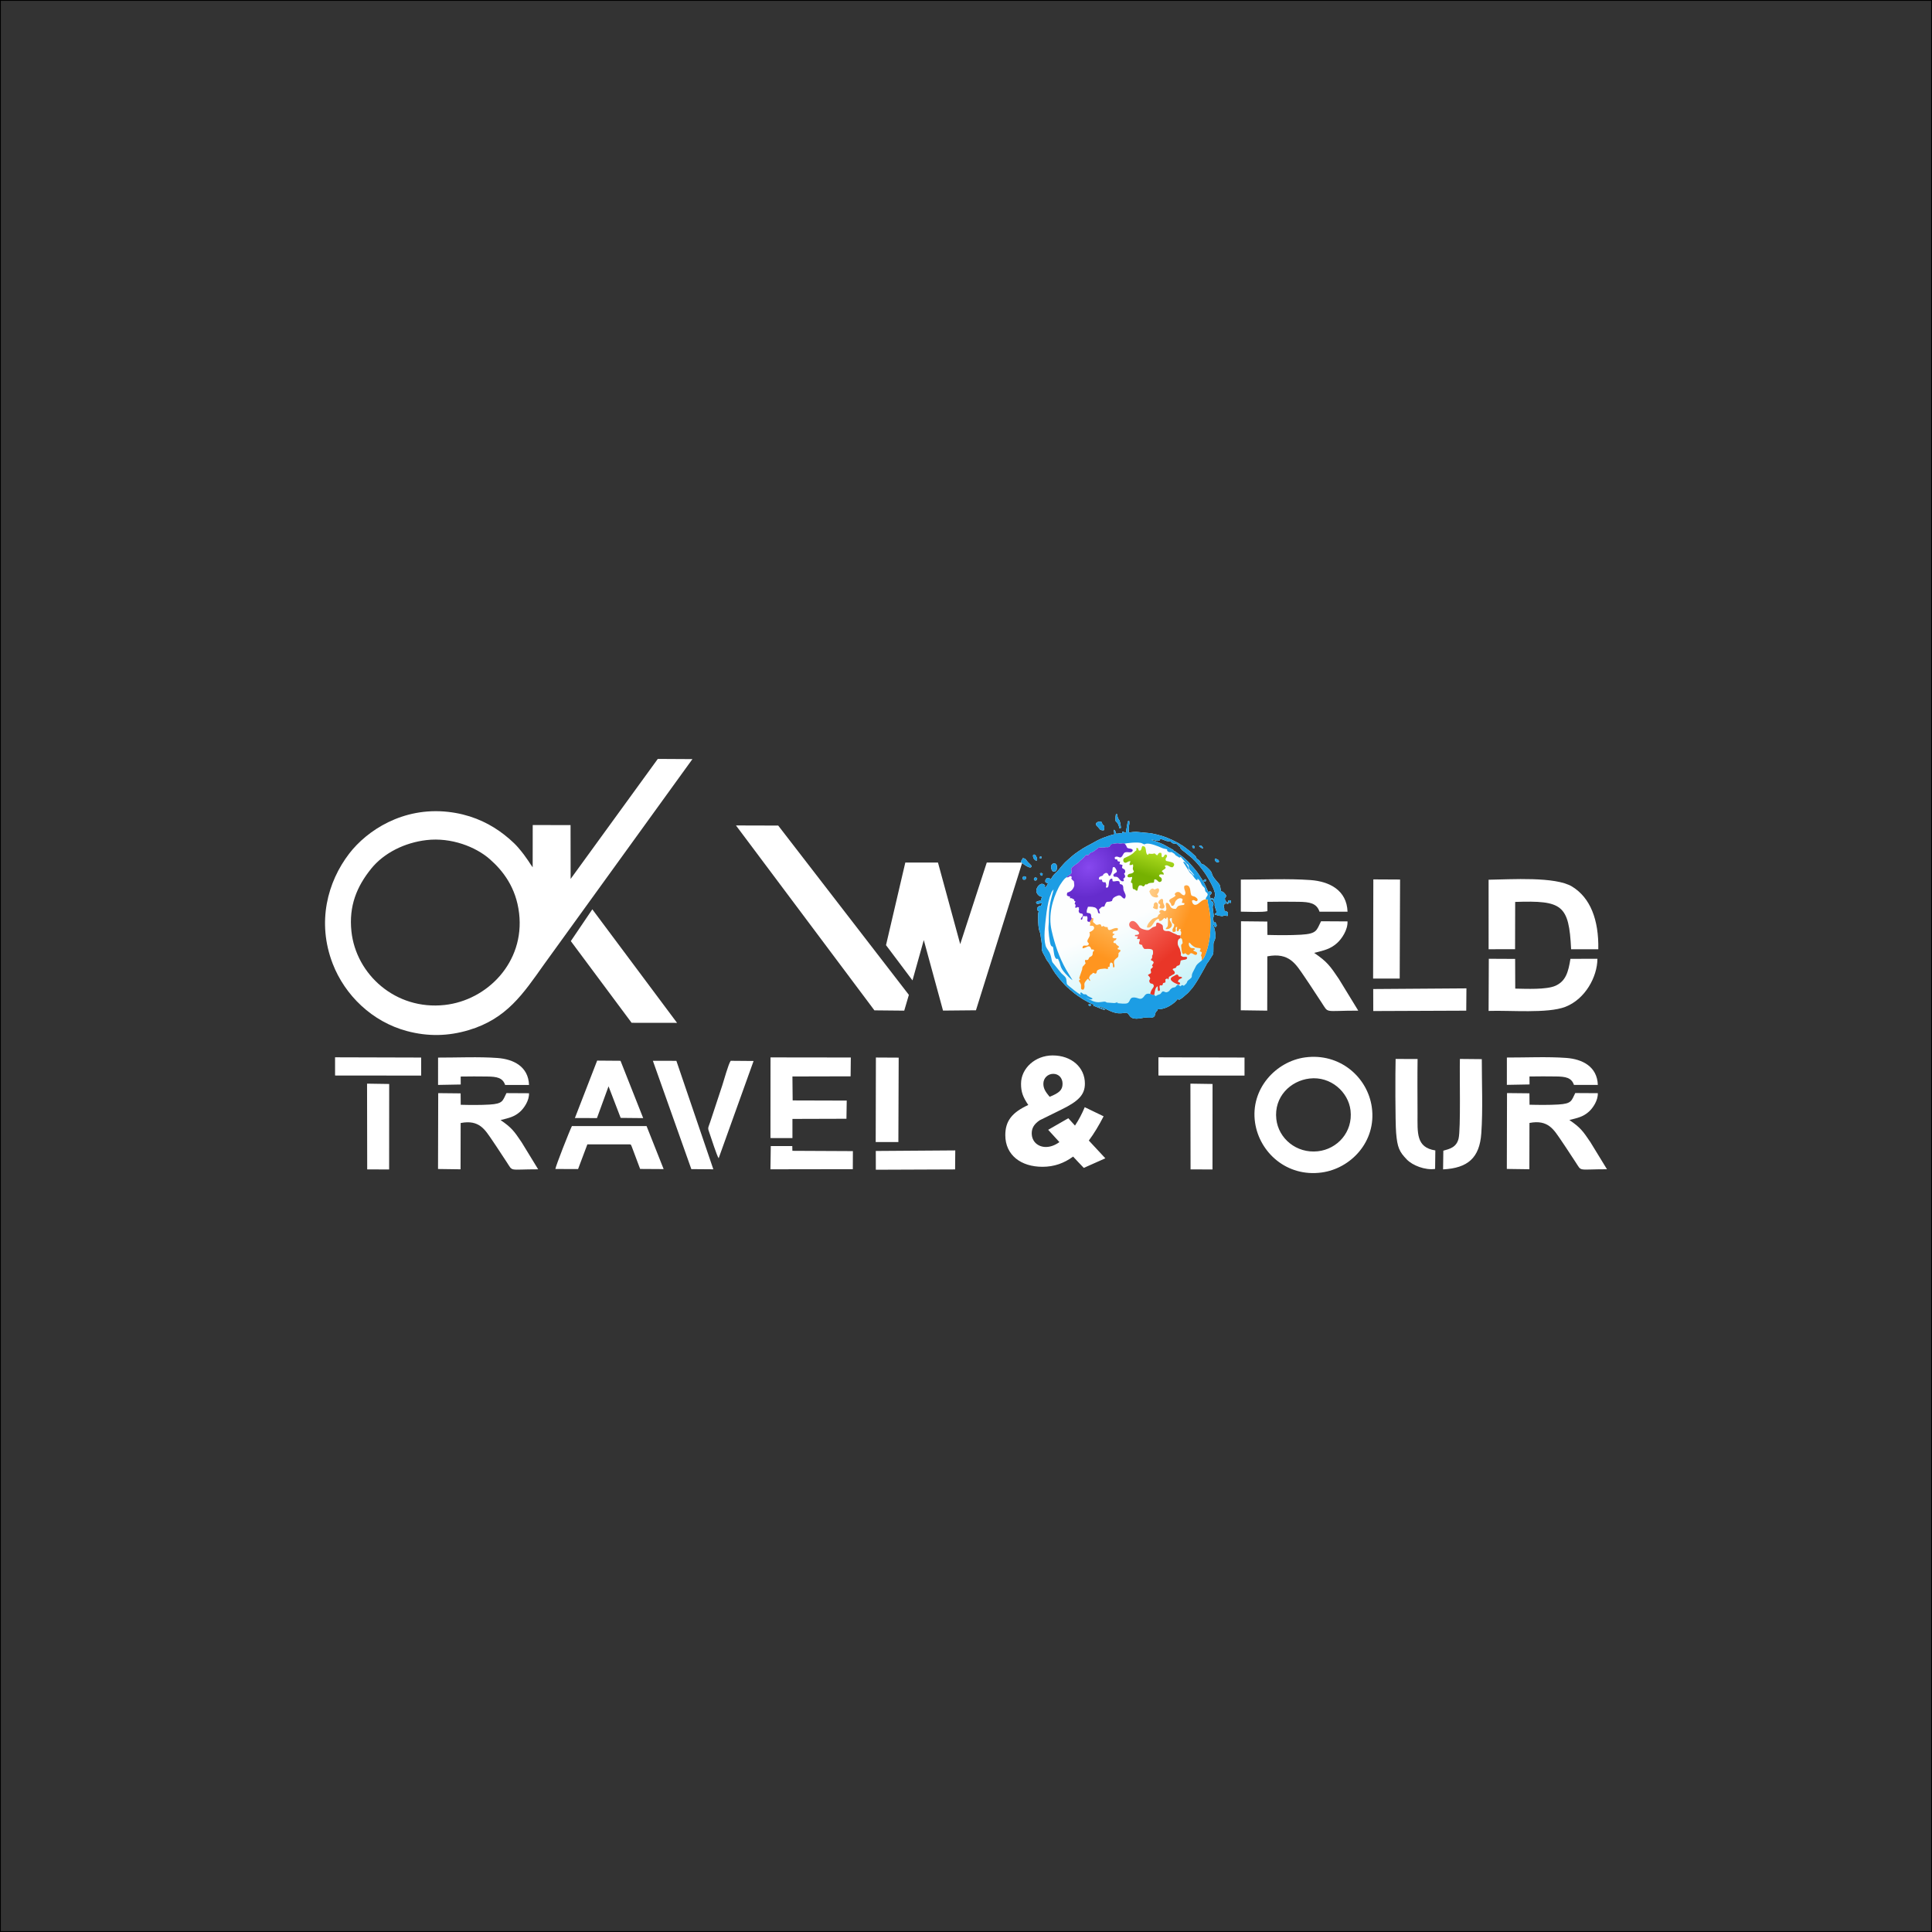 <?xml version="1.0" encoding="UTF-8"?>
<!DOCTYPE svg PUBLIC "-//W3C//DTD SVG 1.1//EN" "http://www.w3.org/Graphics/SVG/1.1/DTD/svg11.dtd">
<!-- Creator: CorelDRAW -->
<svg xmlns="http://www.w3.org/2000/svg" xml:space="preserve" width="8in" height="8in" version="1.1" style="shape-rendering:geometricPrecision; text-rendering:geometricPrecision; image-rendering:optimizeQuality; fill-rule:evenodd; clip-rule:evenodd"
viewBox="0 0 8000 8000"
 xmlns:xlink="http://www.w3.org/1999/xlink"
 xmlns:xodm="http://www.corel.com/coreldraw/odm/2003">
 <rect x="0" y="0" width="8000" height="8000" fill="#333333" stroke="none"/>
 <defs>
  <style type="text/css">
   <![CDATA[
    .str0 {stroke:black;stroke-width:6.94;stroke-miterlimit:2.613}
    .fil0 {fill:none}
    .fil4 {fill:#1C9DE4}
    .fil1 {fill:white}
    .fil2 {fill:white;fill-rule:nonzero}
    .fil9 {fill:url(#id0)}
    .fil5 {fill:url(#id1)}
    .fil3 {fill:url(#id2)}
    .fil8 {fill:url(#id3)}
    .fil6 {fill:url(#id4)}
    .fil7 {fill:url(#id5)}
   ]]>
  </style>
  <linearGradient id="id0" gradientUnits="userSpaceOnUse" x1="4728.06" y1="3619.5" x2="4772.52" y2="3482.34">
   <stop offset="0" style="stop-opacity:1; stop-color:#76B101"/>
   <stop offset="1" style="stop-opacity:1; stop-color:#C3ED2B"/>
  </linearGradient>
  <linearGradient id="id1" gradientUnits="userSpaceOnUse" x1="4917.36" y1="3806.82" x2="4741.63" y2="3737.89">
   <stop offset="0" style="stop-opacity:1; stop-color:#FF951F"/>
   <stop offset="1" style="stop-opacity:1; stop-color:#FFCE8A"/>
  </linearGradient>
  <linearGradient id="id2" gradientUnits="userSpaceOnUse" x1="4689.29" y1="3796.69" x2="4842.47" y2="4142.22">
   <stop offset="0" style="stop-opacity:1; stop-color:#FDFEFE"/>
   <stop offset="1" style="stop-opacity:1; stop-color:#C5F2F8"/>
  </linearGradient>
  <linearGradient id="id3" gradientUnits="userSpaceOnUse" x1="4834.26" y1="3964.6" x2="4693.87" y2="3800.57">
   <stop offset="0" style="stop-opacity:1; stop-color:#E93628"/>
   <stop offset="1" style="stop-opacity:1; stop-color:#F97066"/>
  </linearGradient>
  <linearGradient id="id4" gradientUnits="userSpaceOnUse" x1="4556.07" y1="3959.71" x2="4650.61" y2="3766.79">
   <stop offset="0" style="stop-opacity:1; stop-color:#FF951F"/>
   <stop offset="1" style="stop-opacity:1; stop-color:#FFC56E"/>
  </linearGradient>
  <radialGradient id="id5" gradientUnits="userSpaceOnUse" gradientTransform="matrix(1.258 -1.119 0.991 1.113 -4726 4640)" cx="4510.27" cy="3592.66" r="78.9" fx="4510.27" fy="3592.66">
   <stop offset="0" style="stop-opacity:1; stop-color:#8748EF"/>
   <stop offset="1" style="stop-opacity:1; stop-color:#652CCD"/>
  </radialGradient>
 </defs>
 <g id="Layer_x0020_1">
  <rect class="fil0 str0" width="8000" height="8000"/>
  <g id="_1673079109456">
   <path class="fil1" d="M3778.43 4059.6l46.76 -167 79.67 292.05 136.35 -1.3 191.63 -611.42 -146.81 -0.34 -109.99 337.87 -92.09 -337.81 -135.25 0 -79.92 342.02 109.65 145.93zm-34.18 125.27l19.19 -65.31 -541.02 -701.06 -174.89 -0.47 573.24 765.63 123.47 1.21z"/>
   <path class="fil1" d="M5137.86 4183.35l109.44 1.53 0.47 -224.85c91.13,-17.81 118.72,33.8 151.92,81.61 13.89,20.01 34.29,51.21 48,72.21 9.65,14.78 15.54,23.78 23.83,36.17 32.22,48.21 6.9,34.67 152.7,34.81l-80.44 -131.46c-36.15,-53.63 -48.47,-71.19 -102.2,-107.67 43.35,-10.73 67.17,-16.16 94.59,-40.35 19.82,-17.48 45.37,-55.54 43.55,-90l-109.54 -0.63c-18.89,37.02 -15.54,51.72 -82.52,55.68 -44.69,2.64 -94.66,2.15 -139.56,0.99l-0.49 -55.45 -108.87 -1.12 -0.89 368.5zm0.15 -408.39c25.29,0.3 89.63,3.39 110.13,-2.03l-0.29 -38.65c42.64,-0.91 86.52,-0.63 129.09,-0.12 46.41,0.56 74.78,5.52 86.93,40.95l116.02 0c-3.23,-89.07 -74.85,-125.25 -153.55,-131 -90.86,-6.65 -195.85,-1.69 -288.25,-1.89l-0.08 132.74z"/>
   <path class="fil1" d="M6164.03 3930.62l109.58 -0.25 0.42 -195.71c194.43,-6.47 222.94,11.39 231.61,196.03l112.57 -0.07c2.41,-122.4 -33.28,-213.66 -108.58,-259.53 -69.3,-42.21 -252.09,-29.67 -345.69,-28.3l0.09 287.83zm-0.06 255.38c89.45,-3.08 244.29,11.48 317.68,-16.81 82.07,-31.65 132.55,-123.94 132.91,-199.04l-111.69 0.15c-8.82,55.04 -19.37,92.63 -62.26,111.68 -37.22,16.52 -120.44,12.47 -166.31,11.67l-0.44 -123.03 -109.02 -0.54 -0.87 215.94z"/>
   <path class="fil1" d="M5686.19 4095.35l0.2 91.14 385.02 -1.54 0.78 -92.33 -386 2.72zm109.69 -43.35l1.49 -410.02 -110.67 -0.59 -0.94 410.7 110.12 -0.1z"/>
   <path class="fil1" d="M2362.85 3639.46l-0.32 -222.84 -156.64 -0.38 -0.23 175.02c-8.94,-10.69 -22.74,-38.5 -59.87,-81.57 -20.75,-24.07 -52.11,-50.12 -77.85,-68.18 -57.14,-40.11 -127.14,-70.24 -212.64,-79.76 -187.35,-20.88 -335.68,76.93 -409.45,173 -89.54,116.59 -134.63,283.49 -68.25,455.57 50.39,130.64 163.23,240.46 307.36,279.02 86.96,23.26 170.89,21.51 255.84,-3.87 157.35,-47.01 225.04,-149.68 311.88,-272.11l614.49 -850.05 -143.39 -0.81 -360.92 496.94zm0.81 257.45l251.72 338.28 188.14 0.24 -350.85 -470.11 -89 131.59zm-597.64 -418.3c-89.76,10.44 -175.93,52.7 -228.91,118.25 -60.33,74.66 -92.98,155.33 -81.94,259.62 18.84,177.96 182.43,327.26 386.19,304.9 176.27,-19.35 331.78,-177.09 308.19,-379.37 -12.43,-106.61 -66.38,-176.06 -121.36,-224.35 -58.26,-51.18 -159.76,-90.94 -262.16,-79.05z"/>
   <path class="fil2" d="M4576.99 4796.3c-25.4,-27.35 -48.2,-51.45 -68.39,-73.6 21.5,-28.66 41.69,-62.52 61.23,-100.3l-78.16 -37.78c-11.07,26.7 -24.75,52.76 -40.38,76.2 -9.89,-10.74 -19.05,-20.87 -27.63,-30.44l-83.36 47.9c13.75,15.33 29.19,32.28 46.51,50.93 -18.24,13.03 -37.13,20.19 -56.01,20.19 -31.92,0 -58.62,-21.5 -58.62,-56.67 0,-21.49 9.77,-38.43 33.22,-54.06l87.27 -42.99c72.3,-35.17 99.65,-61.87 99.65,-108.77 0,-67.09 -55.36,-116.59 -133.52,-116.59 -72.3,0 -130.91,53.41 -130.91,117.24 0,33.22 7.17,54.06 29.96,87.93 -67.74,31.27 -95.09,66.44 -95.09,125.06 0,82.72 65.13,130.91 153.71,130.91 48.84,0 89.88,-14.98 127,-42.33 13.68,14.98 28.66,30.61 44.29,46.89l89.23 -39.73zm-215.59 -349.76c22.14,0 38.43,16.93 38.43,41.03 0,26.7 -14.98,38.43 -53.41,54.06 -16.93,-20.19 -26.05,-33.87 -26.05,-54.06 0,-23.44 18.24,-41.03 41.04,-41.03z"/>
   <path class="fil1" d="M2299.69 4840.51l93.98 0.35 38.5 -102.33 175.18 -0.03c8.21,3.25 1.78,-3.91 8.49,8.96l34.81 92.89 97.35 0.6 -70.69 -178.19 -309.15 0.14c-9.9,19.65 -66.57,163.71 -68.48,177.6zm80.83 -211l91.39 0.21 47.93 -131.49 50.26 130.72 93.24 0.92 -93.9 -237.41 -96.73 -0.74 -92.19 237.78z"/>
   <path class="fil1" d="M5942.48 4840.34l0.92 -76.68c-80.38,-12.26 -73.6,-73.44 -73.7,-152.12 -0.09,-75.29 -0.89,-151.22 0.2,-226.44l-90.96 -0.22c-1.47,52.36 -1.69,261.29 2.14,306.5 5.06,59.81 12.84,77.65 44.88,110.5 22.67,23.24 74.38,44.59 116.53,38.46zm34.05 -75.58l-1.04 77.41c102.52,-5.28 151,-47.89 158.22,-148.56 6.96,-96.83 2.03,-209.13 2.09,-307.92l-90.65 -0.86c-1.85,59.91 3.88,289.61 -5.37,329.3 -8.71,37.34 -38.05,43.49 -63.25,50.64z"/>
   <path class="fil1" d="M2862.66 4841.09l91.11 0.7 -153.06 -449.11 -97.31 -0.19 159.26 448.59zm113.18 -45.07l144.6 -402.71 -94.84 -0.78c-10.43,15.78 -27.07,78.65 -34.57,101.11l-50.17 152c-9.11,28.02 -12.04,21.65 -1.45,50.92 4.77,13.19 29.13,90.25 36.44,99.47z"/>
   <path class="fil1" d="M3190.23 4841.82l341.07 -0.54 0.34 -74.78 -250.52 -1.21 -0.41 -19.79 -89.09 0.05 -1.4 96.27zm0.09 -129.41l91 0.21 0.01 -79.44 223.61 -0.68 1.17 -75.22 -223.89 -0.64 -0.96 -99.2 240.91 -0.6 0.87 -77.95 -332.49 -0.43 -0.23 333.95z"/>
   <path class="fil1" d="M5404.54 4378.41c-120.79,16.11 -228.37,130.6 -207.51,270.65 18.25,122.54 130.68,225.73 275.78,205.98 120.61,-16.42 227.41,-127.99 207.67,-269.83 -17.36,-124.76 -132.19,-225.97 -275.93,-206.8zm18.22 87.49c-79.5,9.33 -148.03,76.04 -137.82,167.87 8.94,80.42 83.36,143.2 172.19,133.37 80.06,-8.85 145.57,-79.17 135.13,-169.3 -8.82,-76.07 -82.04,-142.21 -169.49,-131.94z"/>
   <path class="fil1" d="M6239.48 4840.3l93.3 1.3 0.41 -191.68c77.69,-15.18 101.2,28.81 129.5,69.57 11.85,17.06 29.23,43.66 40.92,61.56 8.22,12.6 13.25,20.27 20.31,30.83 27.47,41.1 5.88,29.56 130.17,29.69l-68.57 -112.07c-30.82,-45.72 -41.32,-60.69 -87.12,-91.78 36.96,-9.15 57.26,-13.77 80.63,-34.39 16.9,-14.91 38.68,-47.35 37.13,-76.72l-93.39 -0.53c-16.09,31.56 -13.24,44.09 -70.34,47.46 -38.1,2.25 -80.7,1.84 -118.97,0.85l-0.42 -47.26 -92.8 -0.95 -0.76 314.13zm0.13 -348.14l93.89 -1.73 -0.24 -32.94c36.34,-0.78 73.75,-0.54 110.04,-0.11 39.57,0.48 63.75,4.71 74.1,34.91l98.91 0c-2.76,-75.93 -63.81,-106.77 -130.9,-111.68 -77.46,-5.67 -166.95,-1.44 -245.72,-1.61l-0.07 113.16z"/>
   <path class="fil1" d="M3626.47 4765.92l0.17 77.69 328.21 -1.3 0.67 -78.71 -329.05 2.32zm93.5 -36.95l1.27 -349.53 -94.34 -0.5 -0.8 350.11 93.88 -0.09z"/>
   <path class="fil1" d="M1813.78 4840.55l93.3 1.31 0.41 -191.68c77.69,-15.18 101.2,28.82 129.5,69.57 11.84,17.07 29.23,43.66 40.92,61.56 8.22,12.6 13.25,20.27 20.31,30.84 27.47,41.09 5.88,29.56 130.17,29.68l-68.57 -112.06c-30.82,-45.72 -41.31,-60.69 -87.13,-91.79 36.96,-9.15 57.26,-13.77 80.64,-34.39 16.89,-14.91 38.68,-47.35 37.13,-76.72l-93.39 -0.53c-16.09,31.55 -13.24,44.09 -70.34,47.46 -38.1,2.25 -80.7,1.84 -118.96,0.84l-0.42 -47.26 -92.8 -0.96 -0.76 314.13zm0.13 -348.14l93.89 -1.73 -0.24 -32.94c36.35,-0.77 73.76,-0.54 110.04,-0.11 39.57,0.48 63.75,4.71 74.1,34.91l98.91 0c-2.75,-75.93 -63.8,-106.77 -130.9,-111.68 -77.45,-5.67 -166.95,-1.44 -245.72,-1.61l-0.07 113.15z"/>
   <path class="fil1" d="M4929.85 4842.16l90.8 0.35 0.25 -353.97 -91.65 -1.39 0.6 355.01zm-133.05 -388.73l356.48 0.36 0.02 -74.73 -356.53 -1 0.04 75.37z"/>
   <path class="fil1" d="M1520.5 4842.16l90.8 0.35 0.25 -353.97 -91.65 -1.39 0.6 355.01zm-133.05 -388.73l356.48 0.36 0.02 -74.73 -356.54 -1 0.04 75.37z"/>
  </g>
  <g id="_1673079108496">
   <path class="fil3" d="M4886.96 3507.18c-0.78,3.5 -0.88,1.12 0.67,4.3 3.52,7.24 12.3,12.27 17.6,16.25l30.26 24.81c21.27,19.68 40.32,43.2 56.8,67.13 1.04,1.51 1.45,2.35 2.41,3.84 12.53,19.4 35.59,60.07 36.98,80.65 0.8,11.73 -11.72,20.76 -4.71,31.02 6.8,9.94 -0.68,8.12 4.69,22.87 2.63,7.18 5.52,12.84 5.52,22.02 -4.46,2.35 -6.21,1.36 -7.52,6.26 3.24,0.75 3.86,1.35 6.57,2.19 11.44,3.54 5.02,3.31 12.52,3.56 6.22,0.2 9.61,2.26 14.19,1.31 2.66,-0.54 4.71,-2.06 6.43,-2.51 7.19,-1.9 1.35,-0.45 6,0.93 3.6,1.07 4.08,0.78 8.11,0.78 3.8,-16.31 -0.71,-18.24 -13.77,-21.28 0,-15.79 -1.41,-9.96 -2.61,-18.86 -0.01,-0.07 -0.19,-2.84 -0.19,-2.88 0.09,-7.69 3.43,-1.85 7.85,-8.3 6.58,-9.61 -3.05,-12.03 -2.67,-19.98 0.41,-8.62 13.57,-7.25 -3.91,-24.82 -10.04,-10.1 -10.88,1.04 -13.04,-10.69 -4.27,-23.31 -2.35,-20.54 -15.78,-35.6 -35.78,-40.12 -6.36,-27.61 -42.59,-60.06 -2.47,-2.21 -4.43,-3.57 -7.01,-5.51 -2.48,-1.86 -4.56,-3.85 -7.24,-5.27 -4.1,-2.17 -6.09,-1.22 -8.67,-3.85 -0.9,-0.92 -3.59,-6.67 -5,-8.78 -5.09,-7.59 -8.75,-6.67 -13.31,-11.72 -3.09,-3.44 -2.46,-5.19 -4.2,-8.33 -1.68,-3.03 -1.94,-2.11 -5.02,-4.99l-15.04 -13.75c-7.85,-6.13 -31.65,-25.32 -40.3,-29.89 -5.05,-2.67 -1.83,-1.71 -5.3,-0.87 -1.95,-4.43 -0.65,-2.94 -9.63,-7.89l-21.63 -10.91c-34.26,-15.74 -51.34,-20.27 -88.39,-28.03l-60.6 -5.74c-18.31,0.07 -22.24,2.31 -31.3,2.51 0,-8.44 -0.53,-17.7 0.68,-25.6 1.5,-9.75 2.77,-13.77 0.57,-23.22 -5.13,1.37 -5.26,3.08 -6.43,8.59l-7.34 41.48c-14.24,0 -1.17,-4.72 -13.77,-5.01 -0.67,2.86 -0.97,2.88 -1.25,6.26 -8.81,0 -14.07,2.51 -25.04,2.51 -1.5,-6.47 -3.81,-14.95 -8.76,-16.28 -1.57,6.75 1.26,8.97 1.26,18.78 -7.46,1.74 -14.31,3.47 -21.62,5.92 -50.29,16.85 -54.59,24.35 -95.23,44.96 -12.8,6.49 -48,30.13 -58.08,39.56 -10.44,9.77 -28.4,24.02 -36.8,34.54 -2.76,3.46 -3.22,4.11 -6.4,7.37 -2.9,2.98 -3.5,4.43 -6.25,7.52 -2.59,2.9 -3.79,4.58 -6.21,7.56 -8.72,10.76 -20.15,16.17 -32.28,39.07 -2.66,-1.78 -12.5,-12.61 -21.02,0.26 -2.43,3.68 -1.51,5.5 -1.51,11.01 10.07,6.74 5.1,2.05 11.27,5 -4.76,8.98 -8.07,17.05 -13.77,17.52l0 -3.75c5.44,-3.2 -5.25,-13.87 -15.71,-10.81 -6.77,1.98 -27.46,20.11 -15.39,40.64 3.57,6.07 11.19,12 19.83,12.72 -1.52,6.51 -4.82,7.81 -5.01,16.27 -6.06,0 -6.83,-0.39 -11.35,1.17 -3.46,1.19 -6.72,2.41 -8.68,5.09 1.22,4.58 1.32,2.63 3.75,6.26 4.96,0 6.17,0.37 10.37,-0.91 5.41,-1.64 3.61,-1.6 10.92,-1.6 -1.14,2.37 -3.12,7.3 -3.76,10.02 -15.88,0 -23.48,18.93 -10.02,22.53 -0.81,9.83 -2.52,0.04 -2.5,25.04 0.04,62.13 9.03,59.32 10.07,73.79 0.94,13.16 6.64,34.17 5.28,49.23 -1.85,20.5 8.77,30.46 13.78,41.86 7.41,16.83 11.04,17.68 15.89,25.43 10.87,17.4 11.28,21 26.56,43.54l18.22 23.08c6.79,7.3 23.35,27.37 30.52,33.24 4.85,3.96 -0.12,1.63 6.09,2.74 -0.54,2.43 -2.15,0.92 3.96,6.02 2.43,2.02 3.82,3.11 6.24,5.07 4.16,3.36 7.8,6.88 12.17,10.37 17.8,14.2 51.64,35.82 71.33,43.83 2.2,0.89 6.03,2.36 8.12,3.39 6.44,3.17 2.89,0.65 -0.43,5.19 9.06,2.11 40.05,17.33 48.82,17.52l0 -2.5c-3.07,-0.71 -4.38,-1.4 -7.49,-2.52l-7.2 -2.82c-5.61,-2.3 -10.13,-3.44 -12.85,-7.17 39.45,9.19 58.05,32.93 98.71,28.62 17.31,-1.84 20.59,-5.11 29.97,9.18 6.05,9.22 14.08,13.53 29,13.57 18.98,0.06 31.37,-5.43 37.19,-4.77 44.67,5.08 37.95,-8.37 42.21,-19.8 3,-8.04 8.04,-4.77 8.26,-14.28 26.9,0 48.17,-10.82 69.06,-27.32 2.8,-2.22 5.62,-5.33 8.26,-8.01 2.95,-3 4.46,-6.25 7.8,-8.47 1.17,4.37 0.48,2.81 3.76,5 16.97,-8.98 22.34,-17.12 33.27,-25.56 6.74,-5.2 9.06,-9.87 14.6,-15.43 19.22,-19.32 47.91,-73.09 62.81,-99.91 8.29,-14.91 -0.35,-2.37 11.65,-18.4l17.42 -27.64c6.16,-11.35 -0.25,-43.28 4.98,-53.85 3.31,-6.69 6.3,-14.48 6.71,-23.41 0.33,-7.07 -3.38,-30.87 -6.79,-38.19 -2.56,-5.48 -5.76,-5.56 -0.7,-9.28 1.17,5.05 2.59,8.7 7.51,10.02 8.75,-5.85 2.6,-12.58 1.83,-14.31 -2.13,-4.8 -0.04,-2.43 -3.08,-6.97l-4.61 2.9c-0.17,0.18 -0.43,0.52 -0.57,0.68l-1.08 1.43c0,-8.66 -1.33,-9.42 -2.26,-15.37 -1.57,-9.97 2.46,-8.02 2.24,-15.81l-4.2 -32.35c-1.41,-10.74 5.69,-10.36 2.23,-20.78 -1.85,-5.59 -4.67,-5.41 -4.67,-5.41 -4.43,-2.32 -2.5,1.8 -4.61,-4.15 -0.26,-0.74 -1.23,-5.44 -1.68,-7.08 -1.43,-5.17 -2.61,-10.09 -4.58,-14.19 8.59,-5.75 8.76,-7.88 8.76,-13.77 -6.26,-3.31 -7.71,-4.06 -13.77,0 -8.33,-17.37 -12.89,-32.22 -25.78,-51.83 -12.81,-19.49 -15.97,-26.24 -32.19,-45.43 -7.4,-8.75 -24.28,-28.17 -32.53,-35.06l-15.35 -13.45c-4.26,-3.19 -7.53,-5.36 -11.63,-8.39 -3.95,-2.92 -7.62,-5.54 -11.7,-8.32 -8.77,-5.99 -7.43,-7.59 -12.27,-6.52 -2.13,-5.23 -0.82,-3.45 -9.77,-9l-33.86 -18.71c-4.27,-1.72 -7.11,-3.37 -12.15,-5.37 -4.78,-1.89 -7.73,-3.06 -12.52,-5 -4.73,-1.91 -8.11,-3.04 -12.89,-4.63 -6.52,-2.17 -9.15,-1.77 -12.69,-4.84 10.08,0 22.13,5.85 31.11,3.58 6.45,-1.63 2.44,-1.62 5.19,-7.34 3.42,1.64 2.1,0.56 5.91,1.61 7.83,2.15 17.97,8.1 28.43,8.75 16.72,1.05 8.39,5.46 19.3,8.7 6.15,1.83 5.4,-0.58 11.21,1.11 8.46,2.48 8.65,9.92 17.75,13.62zm-659.66 59.9l0 0.18c0,4.58 16.11,14.59 19.62,16.68 5.74,3.41 24.19,15.07 24.19,2.1 0,-2.85 -5.56,-6.65 -11.71,-13.32l-2.56 -2.44c-8.08,-8.13 -7.73,-15.59 -22.03,-16.78 -1.22,2.31 -1.78,4.6 -3.04,6.97l-2.07 2.94c-1.43,1.94 -2.37,-0.06 -2.41,3.67zm816.13 3.93c6.32,0 4.81,-9.63 -1.75,-12.02l-9.51 -4.26c-1.93,2.87 -2.09,1.63 -2.02,4.63 0.15,6.18 5.91,11.64 13.28,11.64zm-77.61 -67.59c0,4.48 0.93,1.96 6.8,5.72 4.73,3.03 2.32,3.8 8.22,4.3 -0.06,-2.44 0.29,-2.22 -0.53,-4.48 -3.24,-8.87 -14.49,-10.1 -14.49,-5.54zm-28.79 1.26c0,10.87 9.05,6.48 10.02,6.26 -0.07,-3.13 -0.06,-4.5 -1.25,-6.26 -1.98,-2.94 -8.76,-6.72 -8.76,0zm46.32 142.7l2.5 3.76c10.25,0 7.83,-6.17 7.51,-10.01 -7.73,0 -6.7,-0.02 -10.01,6.26zm31.29 75.11c3,4.47 1.91,3.75 8.76,3.75 0.88,-3.31 -0.1,-1.03 1.25,-3.75 -2.43,-3.31 -3.13,-3.63 -8.76,-3.76 -0.6,2.24 -0.19,2.22 -1.25,3.76zm71.35 13.77l-7.52 0c0.2,8.93 2.29,6.51 8.76,5.01l0 -3.76c9.83,0.81 10.02,5 10.02,-8.76 -8.53,-1.98 -13.46,-1.91 -11.26,7.51zm-515.71 -297.91c1.67,-7.2 2.5,-0.86 2.5,-13.77 0,-8.28 -4.41,-6.02 -7.49,-11.28 -2.95,-5.02 -1.72,-11.25 -8.78,-11.25 -18.18,0 -23.51,10.3 -13.21,19.47 12.95,11.54 7.6,16.4 26.98,16.83zm48.81 -50.07c0,16.14 0.06,10.92 5.83,16.69 4.86,4.86 8.06,14.55 9.36,20.8 1.82,8.8 7.33,2.55 7.33,1.31 0,-3 -3.2,-24.06 -6.31,-29.98 -1.96,-3.72 -4.42,-5.28 -6.58,-10.94 -1.82,-4.76 -2.22,-10.44 -3.37,-15.41 -5.49,0.46 -4.44,0.64 -5.35,5.92 -0.58,3.4 -0.91,6.82 -0.91,11.61zm-266.62 199.02c0,31.37 23.78,24.91 23.78,8.76 0,-8.12 1.92,-21.31 -12.67,-20.89 -4.74,0.13 -11.11,6.3 -11.11,12.13zm-75.11 -45.06c0,22.95 27.02,31.63 13.41,4.12 -6.37,-12.85 -13.41,-6.5 -13.41,-4.12zm-43.81 95.13l3.76 5.01 7.52 0c4.39,-5.07 3.75,-3.16 3.75,-11.27 -10.01,-5.29 -12.96,-2.59 -15.02,6.26zm47.57 2.51c0,9.14 13.77,9.02 13.77,-3.76 -4.62,-2.44 -3.81,-2.5 -10.01,-2.5 -0.65,0.96 -3.76,5.3 -3.76,6.26zm25.03 -22.54c2.43,9.1 11.27,14.26 11.27,0 -4.09,-2.16 -6.87,-4.3 -11.27,0zm0 -62.59c3.38,-0.28 3.41,-0.59 6.26,-1.25 0,-3.14 0.61,-7.51 -2.5,-7.51 -5.69,0 -4.55,5.37 -3.76,8.76zm200.28 605.84l4.73 5.29c6.81,-2.32 4.16,-0.21 7.79,-4.03 -2.87,-4.28 -3.03,-3.67 -8.76,-5.01l-3.76 3.75z"/>
   <path class="fil4" d="M4886.96 3507.18c-0.78,3.5 -0.88,1.12 0.67,4.3 3.52,7.24 12.3,12.27 17.6,16.25l30.26 24.81c21.27,19.68 40.32,43.2 56.8,67.13 1.04,1.51 1.45,2.35 2.41,3.84 12.53,19.4 35.59,60.07 36.98,80.65 0.8,11.73 -11.72,20.76 -4.71,31.02 6.8,9.94 -0.68,8.12 4.69,22.87 2.63,7.18 5.52,12.84 5.52,22.02 -4.46,2.35 -6.21,1.36 -7.52,6.26 3.24,0.75 3.86,1.35 6.57,2.19 11.44,3.54 5.02,3.31 12.52,3.56 6.22,0.2 9.61,2.26 14.19,1.31 2.66,-0.54 4.71,-2.06 6.43,-2.51 7.19,-1.9 1.35,-0.45 6,0.93 3.6,1.07 4.08,0.78 8.11,0.78 3.8,-16.31 -0.71,-18.24 -13.77,-21.28 0,-15.79 -1.41,-9.96 -2.61,-18.86 -0.01,-0.07 -0.19,-2.84 -0.19,-2.88 0.09,-7.69 3.43,-1.85 7.85,-8.3 6.58,-9.61 -3.05,-12.03 -2.67,-19.98 0.41,-8.62 13.57,-7.25 -3.91,-24.82 -10.04,-10.1 -10.88,1.04 -13.04,-10.69 -4.27,-23.31 -2.35,-20.54 -15.78,-35.6 -35.78,-40.12 -6.36,-27.61 -42.59,-60.06 -2.47,-2.21 -4.43,-3.57 -7.01,-5.51 -2.48,-1.86 -4.56,-3.85 -7.24,-5.27 -4.1,-2.17 -6.09,-1.22 -8.67,-3.85 -0.9,-0.92 -3.59,-6.67 -5,-8.78 -5.09,-7.59 -8.75,-6.67 -13.31,-11.72 -3.09,-3.44 -2.46,-5.19 -4.2,-8.33 -1.68,-3.03 -1.94,-2.11 -5.02,-4.99l-15.04 -13.75c-7.85,-6.13 -31.65,-25.32 -40.3,-29.89 -5.05,-2.67 -1.83,-1.71 -5.3,-0.87 -1.95,-4.43 -0.65,-2.94 -9.63,-7.89l-21.63 -10.91c-34.26,-15.74 -51.34,-20.27 -88.39,-28.03l-60.6 -5.74c-18.31,0.07 -22.24,2.31 -31.3,2.51 0,-8.44 -0.53,-17.7 0.68,-25.6 1.5,-9.75 2.77,-13.77 0.57,-23.22 -5.13,1.37 -5.26,3.08 -6.43,8.59l-7.34 41.48c-14.24,0 -1.17,-4.72 -13.77,-5.01 -0.67,2.86 -0.97,2.88 -1.25,6.26 -8.81,0 -14.07,2.51 -25.04,2.51 -1.5,-6.47 -3.81,-14.95 -8.76,-16.28 -1.57,6.75 1.26,8.97 1.26,18.78 -7.46,1.74 -14.31,3.47 -21.62,5.92 -50.29,16.85 -54.59,24.35 -95.23,44.96 -12.8,6.49 -48,30.13 -58.08,39.56 -10.44,9.77 -28.4,24.02 -36.8,34.54 -2.76,3.46 -3.22,4.11 -6.4,7.37 -2.9,2.98 -3.5,4.43 -6.25,7.52 -2.59,2.9 -3.79,4.58 -6.21,7.56 -8.72,10.76 -20.15,16.17 -32.28,39.07 -2.66,-1.78 -12.5,-12.61 -21.02,0.26 -2.43,3.68 -1.51,5.5 -1.51,11.01 10.07,6.74 5.1,2.05 11.27,5 -4.76,8.98 -8.07,17.05 -13.77,17.52l0 -3.75c5.44,-3.2 -5.25,-13.87 -15.71,-10.81 -6.77,1.98 -27.46,20.11 -15.39,40.64 3.57,6.07 11.19,12 19.83,12.72 -1.52,6.51 -4.82,7.81 -5.01,16.27 -6.06,0 -6.83,-0.39 -11.35,1.17 -3.46,1.19 -6.72,2.41 -8.68,5.09 1.22,4.58 1.32,2.63 3.75,6.26 4.96,0 6.17,0.37 10.37,-0.91 5.41,-1.64 3.61,-1.6 10.92,-1.6 -1.14,2.37 -3.12,7.3 -3.76,10.02 -15.88,0 -23.48,18.93 -10.02,22.53 -0.81,9.83 -2.52,0.04 -2.5,25.04 0.04,62.13 9.03,59.32 10.07,73.79 0.94,13.16 6.64,34.17 5.28,49.23 -1.85,20.5 8.77,30.46 13.78,41.86 7.41,16.83 11.04,17.68 15.89,25.43 10.87,17.4 11.28,21 26.56,43.54l18.22 23.08c6.79,7.3 23.35,27.37 30.52,33.24 4.85,3.96 -0.12,1.63 6.09,2.74 -0.54,2.43 -2.15,0.92 3.96,6.02 2.43,2.02 3.82,3.11 6.24,5.07 4.16,3.36 7.8,6.88 12.17,10.37 17.8,14.2 51.64,35.82 71.33,43.83 2.2,0.89 6.03,2.36 8.12,3.39 6.44,3.17 2.89,0.65 -0.43,5.19 9.06,2.11 40.05,17.33 48.82,17.52l0 -2.5c-3.07,-0.71 -4.38,-1.4 -7.49,-2.52l-7.2 -2.82c-5.61,-2.3 -10.13,-3.44 -12.85,-7.17 39.45,9.19 58.05,32.93 98.71,28.62 17.31,-1.84 20.59,-5.11 29.97,9.18 6.05,9.22 14.08,13.53 29,13.57 18.98,0.06 31.37,-5.43 37.19,-4.77 44.67,5.08 37.95,-8.37 42.21,-19.8 3,-8.04 8.04,-4.77 8.26,-14.28 26.9,0 48.17,-10.82 69.06,-27.32 2.8,-2.22 5.62,-5.33 8.26,-8.01 2.95,-3 4.46,-6.25 7.8,-8.47 1.17,4.37 0.48,2.81 3.76,5 16.97,-8.98 22.34,-17.12 33.27,-25.56 6.74,-5.2 9.06,-9.87 14.6,-15.43 19.22,-19.32 47.91,-73.09 62.81,-99.91 8.29,-14.91 -0.35,-2.37 11.65,-18.4l17.42 -27.64c6.16,-11.35 -0.25,-43.28 4.98,-53.85 3.31,-6.69 6.3,-14.48 6.71,-23.41 0.33,-7.07 -3.38,-30.87 -6.79,-38.19 -2.56,-5.48 -5.76,-5.56 -0.7,-9.28 1.17,5.05 2.59,8.7 7.51,10.02 8.75,-5.85 2.6,-12.58 1.83,-14.31 -2.13,-4.8 -0.04,-2.43 -3.08,-6.97l-4.61 2.9c-0.17,0.18 -0.43,0.52 -0.57,0.68l-1.08 1.43c0,-8.66 -1.33,-9.42 -2.26,-15.37 -1.57,-9.97 2.46,-8.02 2.24,-15.81l-4.2 -32.35c-1.41,-10.74 5.69,-10.36 2.23,-20.78 -1.85,-5.59 -4.67,-5.41 -4.67,-5.41 -4.43,-2.32 -2.5,1.8 -4.61,-4.15 -0.26,-0.74 -1.23,-5.44 -1.68,-7.08 -1.43,-5.17 -2.61,-10.09 -4.58,-14.19 8.59,-5.75 8.76,-7.88 8.76,-13.77 -6.26,-3.31 -7.71,-4.06 -13.77,0 -8.33,-17.37 -12.89,-32.22 -25.78,-51.83 -12.81,-19.49 -15.97,-26.24 -32.19,-45.43 -7.4,-8.75 -24.28,-28.17 -32.53,-35.06l-15.35 -13.45c-4.26,-3.19 -7.53,-5.36 -11.63,-8.39 -3.95,-2.92 -7.62,-5.54 -11.7,-8.32 -8.77,-5.99 -7.43,-7.59 -12.27,-6.52 -2.13,-5.23 -0.82,-3.45 -9.77,-9l-33.86 -18.71c-4.27,-1.72 -7.11,-3.37 -12.15,-5.37 -4.78,-1.89 -7.73,-3.06 -12.52,-5 -4.73,-1.91 -8.11,-3.04 -12.89,-4.63 -6.52,-2.17 -9.15,-1.77 -12.69,-4.84 10.08,0 22.13,5.85 31.11,3.58 6.45,-1.63 2.44,-1.62 5.19,-7.34 3.42,1.64 2.1,0.56 5.91,1.61 7.83,2.15 17.97,8.1 28.43,8.75 16.72,1.05 8.39,5.46 19.3,8.7 6.15,1.83 5.4,-0.58 11.21,1.11 8.46,2.48 8.65,9.92 17.75,13.62zm-380.52 653.4l4.73 5.29c6.81,-2.32 4.16,-0.21 7.79,-4.03 -2.87,-4.28 -3.03,-3.67 -8.76,-5.01l-3.76 3.75zm-200.28 -605.84c3.38,-0.28 3.41,-0.59 6.26,-1.25 0,-3.14 0.61,-7.51 -2.5,-7.51 -5.69,0 -4.55,5.37 -3.76,8.76zm0 62.59c2.43,9.1 11.27,14.26 11.27,0 -4.09,-2.16 -6.87,-4.3 -11.27,0zm-25.03 22.54c0,9.14 13.77,9.02 13.77,-3.76 -4.62,-2.44 -3.81,-2.5 -10.01,-2.5 -0.65,0.96 -3.76,5.3 -3.76,6.26zm-47.57 -2.51l3.76 5.01 7.52 0c4.39,-5.07 3.75,-3.16 3.75,-11.27 -10.01,-5.29 -12.96,-2.59 -15.02,6.26zm43.81 -95.13c0,22.95 27.02,31.63 13.41,4.12 -6.37,-12.85 -13.41,-6.5 -13.41,-4.12zm75.11 45.06c0,31.37 23.78,24.91 23.78,8.76 0,-8.12 1.92,-21.31 -12.67,-20.89 -4.74,0.13 -11.11,6.3 -11.11,12.13zm-125.18 -20.02c0,4.58 16.11,14.59 19.62,16.68 5.74,3.41 24.19,15.07 24.19,2.1 0,-2.85 -5.56,-6.65 -11.71,-13.32l-2.56 -2.44c-8.08,-8.13 -7.73,-15.59 -22.03,-16.78 -1.22,2.31 -1.78,4.6 -3.04,6.97l-2.07 2.94c-1.45,1.97 -2.41,-0.12 -2.41,3.85zm391.8 -179c0,16.14 0.06,10.92 5.83,16.69 4.86,4.86 8.06,14.55 9.36,20.8 1.82,8.8 7.33,2.55 7.33,1.31 0,-3 -3.2,-24.06 -6.31,-29.98 -1.96,-3.72 -4.42,-5.28 -6.58,-10.94 -1.82,-4.76 -2.22,-10.44 -3.37,-15.41 -5.49,0.46 -4.44,0.64 -5.35,5.92 -0.58,3.4 -0.91,6.82 -0.91,11.61zm-48.81 50.07c1.67,-7.2 2.5,-0.86 2.5,-13.77 0,-8.28 -4.41,-6.02 -7.49,-11.28 -2.95,-5.02 -1.72,-11.25 -8.78,-11.25 -18.18,0 -23.51,10.3 -13.21,19.47 12.95,11.54 7.6,16.4 26.98,16.83zm515.71 297.91l-7.52 0c0.2,8.93 2.29,6.51 8.76,5.01l0 -3.76c9.83,0.81 10.02,5 10.02,-8.76 -8.53,-1.98 -13.46,-1.91 -11.26,7.51zm-71.35 -13.77c3,4.47 1.91,3.75 8.76,3.75 0.88,-3.31 -0.1,-1.03 1.25,-3.75 -2.43,-3.31 -3.13,-3.63 -8.76,-3.76 -0.6,2.24 -0.19,2.22 -1.25,3.76zm-31.29 -75.11l2.5 3.76c10.25,0 7.83,-6.17 7.51,-10.01 -7.73,0 -6.7,-0.02 -10.01,6.26zm-46.32 -142.7c0,10.87 9.05,6.48 10.02,6.26 -0.07,-3.13 -0.06,-4.5 -1.25,-6.26 -1.98,-2.94 -8.76,-6.72 -8.76,0zm28.79 -1.26c0,4.48 0.93,1.96 6.8,5.72 4.73,3.03 2.32,3.8 8.22,4.3 -0.06,-2.44 0.29,-2.22 -0.53,-4.48 -3.24,-8.87 -14.49,-10.1 -14.49,-5.54zm77.61 67.59c6.32,0 4.81,-9.63 -1.75,-12.02l-9.51 -4.26c-1.93,2.87 -2.09,1.63 -2.02,4.63 0.15,6.18 5.91,11.64 13.28,11.64zm-688.79 121.83c1.46,-1.29 0.7,-0.46 2.12,-2.26 3.42,-4.32 1.98,-4.32 5.76,-7.31 -2.38,14.87 -11.07,34.76 -16.28,70.86 -5.32,36.83 -1.84,59.75 -4.61,82.42 -1.55,12.69 4.47,67.64 9.59,77.33 7.29,13.76 7.91,-8.89 12.75,31.07 0.79,6.55 4.92,31.78 16.61,24.83 15.66,31.3 4.15,31.02 31.55,62.24 5.56,6.34 22.27,22.93 28.94,26.79l-27.12 -44.68c-28.04,-49.68 -46.83,-104.67 -59.66,-161.76 -13.8,-61.43 2.44,-125.57 30.18,-179.31 4.33,-8.4 23.24,-38.4 32.87,-40.48 1.6,-3.7 8,-7.66 12.49,-10.48 17.21,-10.81 -1.79,-20.03 10.24,-31.08 10.46,-9.61 23.48,-17.56 24.77,-19.04 12.15,-13.78 16.57,-11.93 31.88,-31.89 16.98,3.74 8.47,-4.56 20.71,-9.4 11.92,-4.7 13.02,-6.14 21.84,-13.2 12.57,-10.05 7.31,-8.02 27.3,-7.94 6.63,0.02 10.01,-1.82 14.8,-1.72 9.23,0.2 4.56,1.16 12.55,-1.77 9.69,-14.24 5.47,-10.23 27.63,-13.74 9.21,-1.45 8.73,0.21 16.52,0.77 8.15,0.58 10.35,-3.44 18.96,0.19 3.41,-1.3 54.9,-8.57 71.41,-1.48 2.39,1.03 7.7,4.07 9,4.33 3.42,0.67 4.09,-1.68 9.35,-2.62 15.32,-2.76 49,10.57 63.87,17.44 7.05,3.26 13.81,4.16 21.88,5.92 0.55,5.03 -0.73,6.03 4.05,9.38 5.48,3.83 8.76,2 15.31,2.09 2.93,2.31 4.8,3.28 8.43,5.4 6.89,4.03 2.26,2.84 6.81,7.01 3.87,3.55 12.37,7 16.67,10.84 2.65,-0.9 1.94,-2.3 5.52,-3.02l24.08 27.29c3.2,3.2 6.06,3.49 7.89,8.38 2.09,5.59 0.46,10.24 2.75,14.67 0.87,1.68 5.93,6.46 7.72,8.66 4.22,5.17 11.25,12.66 14.16,18.64 -5.43,-3.13 -9.16,-8.31 -13.88,-12.68 -21.86,-20.22 -1.72,-11.74 -18.29,-34.27 -3.38,-4.59 -7.66,-12.06 -14.89,-10.17l28.21 44.42c3.43,3.43 6.66,5.19 9.8,8.98 2.02,2.44 17.71,28.3 21.59,20.68 1.77,-3.46 -1.28,-1.93 -0.17,-4.67 12.43,6.43 13.06,20.33 22.01,30.68 2.8,3.23 6.13,4.93 7.85,8.42 2.34,4.73 0.65,9.19 3.57,13.95 2.64,4.3 5.75,4.2 7.9,8.48 4.68,9.3 -6.81,12.27 -7.06,23.81l3.28 2.46c3.87,-1.46 3.15,-2.68 3.57,-2.67l0.9 1.83c0.09,0.3 0.25,0.65 0.33,1 0.09,0.37 0.16,0.69 0.22,1.08 0.65,4.12 -0.9,5.99 0.94,12.73 1.29,4.73 2.22,11.63 3.2,16.12 8.73,40.06 7.85,62.01 6.22,103.77 -1.24,31.41 -16.35,102.35 -34.76,116.07 -3.59,5.93 -14.29,9.52 -23.44,22.66l-15.22 29.91c-7.07,16.74 4.63,14.44 -15.85,29.08 -7.87,5.63 -4.61,6.97 -8.96,13.59 -1.73,2.63 -8.97,8.84 -11.43,10.82 -6.5,-6.67 -9.54,-0.96 -14.62,2.07 -5.11,-6.31 -10.16,-10.75 -16.9,-0.7 -5.17,7.71 -10.17,2.88 -18.62,8.81 -10.31,7.23 -5.33,9.17 -14.72,14.13 -10.59,5.59 -12.02,-0.48 -21.11,-1.6 -8.88,4.63 -6.79,10.18 -14.2,12.35 -9.23,2.7 -11.59,5.16 -16.48,7.69l-5.35 -5.77c-7.14,0.86 -11.71,-1.39 -16.7,-3.62 -20.72,-4.52 -21.3,7.4 -30.37,15.66 -11.84,10.77 -19.93,-0.67 -37.09,-1.03 -19.01,-0.4 -14.27,15.99 -25.84,23.19 -7.99,4.97 -35,1.08 -46.13,0.11l6.35 -2.99c-6.27,-2.37 -6.4,2.57 -15.61,2.96l-30.91 -2.19c-7.4,-2.49 -0.76,-5.86 -26.51,-1.79 -25.24,3.98 -45.89,-11.8 -62.58,-19.67 8.71,2.41 21.13,14.14 30.38,5.34 -3.77,-3.2 -7.28,-4.26 -12.24,-6.82 -7.49,-3.87 -9.45,-3.96 -12.19,-8.6 -9.03,-6.39 -9.66,1.57 -17.91,-6.43 -1.62,-1.56 -4.97,-5.65 -8.08,-2.63 -2.89,2.8 0.83,5.8 2.39,8.79 -7.21,-2.57 -21.5,-13.55 -27.46,-18.04l-24.8 -20.21c-3.59,-4.63 -5.97,-2.88 -7.02,-9.56 -3.71,-23.63 1.98,-19.8 -22.77,-42.01l-36.41 -44.96c-5.32,-8.81 -3.46,-29.15 -16.97,-48.11 -3.09,-4.34 -9.72,-14.62 -11.26,-20 -9.62,-33.76 -2.36,-84.09 1.34,-119.02 2.75,-25.91 7.56,-57.65 15.35,-82.31 1.84,-5.83 7.77,-18.9 8.09,-22.48z"/>
   <path class="fil5" d="M4888 3873.59l-0.73 11.52c5.54,0.1 6.9,2.08 7.71,6.65 0.63,3.58 2.07,10.86 2.13,13.47 -2.94,4.81 -6.22,4.77 -6.34,11.09 -0.02,0.73 2.36,27.59 5.35,31.11 5.3,6.22 7.92,1.06 12.12,-0.6 2.89,2.08 6.39,6.15 9.24,6.91 7.7,2.06 7.35,-3.21 11.15,-5.62 8.15,-5.17 14.55,7.93 24.68,5.76 0.15,-0.08 10.91,-8.66 -4.45,-14.15 -4.45,-1.59 -5.13,-1.59 -7.91,-4.44 4.2,-5.64 5.4,0.4 6.95,-6.26 -6.04,-5.72 -13.24,0.1 -20.25,-6.87 -4.71,-4.67 -6.85,-13.34 -3.38,-19.38 3.62,2.1 5.77,5.72 8.93,8.8 3.4,3.31 6.6,5.66 10.56,8.23 11.54,7.49 18.44,3.56 27.93,7.95 -0.62,6.48 -2.42,6.02 -3.85,11.56 12.21,3.41 8.55,5.54 6.11,14.26 -2.35,8.41 1.2,2.85 2.19,10.54 0.53,4.23 -0.87,7.01 0.36,12.11 18.42,-13.71 33.53,-84.65 34.76,-116.07 1.64,-41.76 2.51,-63.71 -6.22,-103.77 -0.98,-4.5 -1.91,-11.39 -3.2,-16.12 -1.84,-6.74 -0.29,-8.61 -0.94,-12.73 -0.07,-0.4 -0.14,-0.71 -0.22,-1.08 -0.08,-0.35 -0.24,-0.7 -0.33,-1l-0.9 -1.83c-0.42,-0.02 0.3,1.2 -3.57,2.67l-3.28 -2.46c-14.92,2.26 -22.06,11.64 -31.11,18.09 -19.2,13.7 -26.46,-5.22 -25.48,-13.06 11.65,-6.96 14.89,8.76 21.82,0.5 5.54,-5.95 -6.74,-14.88 -11.11,-16.6 -11.47,-4.52 -13.74,-0.57 -16.28,-15 -1.53,-8.66 -1.8,-18.48 -6.02,-25.26 -4.47,-7.16 -13.17,-9.21 -20.71,-3.5 -3.11,17.01 11.62,26.3 0.69,38.15 -11.45,0.23 -14.64,-11.08 -22.72,-13.31 -5.94,-1.63 -11.56,0.83 -14.5,3.91 -6.14,6.44 -1.2,6.43 0.8,10.96 -12.34,12.91 -35.44,13.28 -22.47,28.95 5.19,6.28 2.68,5.95 5.84,12.93 14.56,1.84 10.36,-12.52 18.35,-21.6 5.94,-6.76 16.97,-14.24 26.94,-6.3 0.52,7.54 -2.2,9.41 -2.87,15.54l10.74 1.76c0.75,10.38 -7.06,5.98 -20.47,9.67 -9.64,2.65 -9.84,7.81 -14.86,13.67 -10.49,0.98 -20.01,-2.48 -23.56,-10.76 -2.51,-5.84 -8.87,-17.05 -17.14,-13.81 -4.17,9.24 3.98,21.46 0.13,30.35 -6.59,8.85 -11.02,-2.33 -19.09,-1.65 -3.49,0.3 -7.64,3.26 -8.52,5.8 -2.68,7.73 2.02,3.37 4.27,8.05 -3.11,3.57 -5.96,4.52 -7.93,6.74 -3.48,3.91 -0.45,0.61 -2.41,5.18 -3.77,8.8 -12.2,4.56 -23.49,12.73 -5.39,3.91 -24.89,24.63 -21.49,34.68 25.54,4.62 24.99,-33.35 48.61,-35.96 0.04,4.7 0.69,6.19 2.27,8.83 11.98,1.03 13.59,-8.66 21.07,-12.53 6.96,3.59 -1.02,2.79 6.26,4.21 4.97,-5.58 -1.33,-5.63 6.26,-6.1 3.09,4.51 1.63,21.9 1.5,28.61 -0.31,15.98 -9.2,11.16 -8.36,19.29 12.81,2.41 26.54,-7.1 25.07,-18.99 -1.01,-8.08 -19.48,-25.53 -0.63,-26.67 0.33,5.32 -0.32,13.25 1.28,17.52 1.71,4.55 4.72,4.93 8.63,8.48 1.39,16.87 -11.69,15.64 -5.31,31.57 24.14,1.94 1.62,-19.36 17.78,-21.05 0.38,7.32 -3.77,11.53 0.06,17.31 6.98,3.28 5.75,-3.92 8.8,-8.42l5.76 0.19c-0.19,2.16 -1.39,6.21 -1.32,6.95 0.54,5.46 -0.18,-1.52 3.14,5.04 0.39,6.48 0.15,10.19 -2.79,14.67zm-129.09 -182.41c2.85,7.49 4.97,13.26 11.08,19.36 2.58,2.57 15.26,8.01 24.54,4.59 1.92,-6.03 0.19,-7.33 -3.87,-11.43 0.94,-1.5 0.22,-0.39 1.72,-1.97 11.03,-11.63 9.71,-29.87 -5.93,-20.89 -7.53,4.32 -6.6,1.36 -11.01,-0.84 -7,-3.5 -14.09,6.26 -16.52,11.18zm15.25 67.93c4.86,2.94 11.79,7.24 19.33,5.07 1.59,-5.26 2.7,-19.08 -0.67,-23.89 -7.08,-10.09 -15.24,0.67 -15.57,4.64 -0.31,3.85 1.46,0.62 -0.28,6.49 -0.98,3.35 -1.9,3.39 -2.8,7.68zm26.59 -1.59c5.52,6.89 19.91,7.16 21.04,-2.64 0.63,-5.5 -1.96,-8.81 -3.95,-13.26 -3.38,-7.54 -0.47,-9.6 -2.13,-15.33 -3.18,-11.04 -16.99,2.09 -18.64,7.96 -2.87,10.16 2.97,6.13 6.11,10.8 3.08,4.59 -2.15,5.67 -2.43,12.48z"/>
   <path class="fil6" d="M4511.65 3817.28c6.09,7.04 1.43,8.26 1.45,16.1 5.72,0.2 9.34,-0.93 13.65,1.39 11.62,10.96 -6.17,22.02 -15.73,24.93 3.6,12.71 1.68,16.39 -4.07,25.99 -8.54,14.26 -2.77,14.69 2.17,22.03 -5.96,18.21 -26.94,-3.57 -26.57,19 16.78,-0.5 28.68,-21.13 36.46,4.67 6.23,-0.19 7.46,-0.2 11.11,2.44 -0.55,7.37 -1.26,2.63 -3.74,6.32 -3.99,5.94 1.85,14.98 -9.35,20.76 -9.01,4.66 -5.28,1.81 -9.73,10.31 -3.24,6.19 -6.53,3.11 -14.48,4.15 -0.95,6.44 1.69,9.16 2.43,14.96 -0.23,0.11 -0.62,0.15 -0.73,0.2 -0.11,0.04 -0.57,0.17 -0.69,0.23 -0.11,0.06 -0.5,0.21 -0.61,0.28 -2,1.3 -0.89,1.62 -2.85,4.35 -3.48,4.82 -4.85,1.5 -8.27,10.43l-0.58 1.54c-1.27,4.92 1.32,2.48 -1.41,9.22l-8.69 25.28c-0.12,0.38 -0.46,1.41 -0.57,1.79l-0.83 2.83c-0.82,2.48 -0.21,1.9 -1.56,3.93 2.59,3 2.34,1.31 4.33,5 -2.95,5.61 -2.58,0.24 -5.33,6.26 2.89,5.39 8.73,10.76 9.06,18.75 0.43,10.31 -3.69,18.59 10,17.5 8.05,-11.34 1.37,-17.61 4.61,-28.01 0.69,-2.2 9.95,-15.45 14.44,-17.43 2.48,3.81 3.49,7.38 8.62,9.35 -0.44,-10.89 -9.2,-7.2 -1.07,-21 3.3,-5.61 2.35,-3.09 7.12,-6.67 3.16,-2.37 2.78,-3.46 6.21,-5.93 6.14,0.83 4.35,3.66 11.27,3.28 8.11,-8.49 -2.7,-12.85 18.48,-18.91l16.94 -1.8c6,-0.57 7.72,2.02 14.37,1.57l0.52 -8.53c13.05,1.31 1.66,-7.59 11.11,-18.19 13.36,1.09 6.41,11.51 11.17,20.99 11.9,-3.41 -5.31,-20.29 6.83,-33.28 11.13,-11.91 14.4,-4.81 14.48,-27.21 4.12,-4.11 7.63,-4.89 8.5,-10.93 -5.18,-4.68 -7.03,-1.92 -12.13,-5.01 -0.08,-7.56 0.87,-3.96 5.72,-7.51 -0.93,-4.89 -2.65,-5.46 -6.71,-7.91 -4.77,-2.88 -4.11,-3.67 -6.69,-8.39l-9.58 -2.47c-1.29,-14.51 11.44,-5.06 12.06,-18.9 -8.67,-0.29 -10.03,1.83 -15.68,-2.8 -1.72,-10.53 4.56,-7.86 8.43,-14.61 -3.46,-1.7 -4.57,-0.54 -8.38,-3.05 -1.57,-16.15 26.98,-3.06 21.01,-21.06 -18.89,-6 -40,22.7 -41.66,-4.31 -7.47,-0.4 -13.24,-0.65 -17.32,-5.36 -5.23,1.91 -0.79,2.09 -7.69,3.02l-0.7 -2.16c-4.57,-15.49 -13.05,-1.63 -23.09,-6 -3.51,-2.9 -1.17,-2.35 -4.96,-4.97 -12.38,-8.57 -4.35,-8.15 -5.76,-21.72l-5.76 -0.44c-2.85,9.48 -6.35,10.2 -9.61,15.68z"/>
   <path class="fil7" d="M4446.93 3649.72c0.65,13.99 4.69,16.31 -4.14,30.39 -5.41,8.61 -12.14,12.5 -23.64,16.26 -3.39,13.4 -0.82,13.04 10.93,16.35 1.94,3.51 1.17,2.07 -0.39,6.26 17.16,0.38 4.23,1.69 17.68,5.04 1.9,8.13 -0.62,5.31 4.84,8.02 0.26,0.13 0.76,0.24 1.09,0.45l-3.59 9.9c0.46,0.37 0.85,0.35 0.94,0.76l1.84 2.05c1.68,2.67 0.94,-2.14 1.23,3.49 0.24,4.67 -1.91,3.81 -1.36,9.87 13.41,1.09 2.44,-6 15.86,-0.53 -2.12,6.04 -0.26,3.89 -0.1,7.19 0.29,5.61 -2.8,2.46 -1.2,9.12 2.57,10.76 9.35,5.95 16.15,10.3 5.61,11.26 -11.37,14.85 -6.69,23.8 9.37,-0.55 2.61,-8.93 10.02,-15.47 8.18,-0.59 -0.26,-0.09 3.82,0.81 8.72,1.93 3.27,-2.35 11.56,0.88 4.78,12.08 -6.33,22.55 9.86,22.63 3.25,-5.48 6.75,-6.19 9.6,-15.68 -5.45,-3.54 -1,-10 -4.95,-16.33 -1.57,-2.53 -3.24,-3.35 -7.04,-4.25 -4.89,-1.16 -5.53,-0.1 -9.42,-2.22 -0.62,-11.84 2.7,-15.01 5.23,-24 10.59,-0.89 27.04,0.02 33.47,5.65 12.3,10.76 3.01,22.8 16.37,21.74l-4.65 -16.31c4.31,-2.97 5.68,-4.96 8.93,-8.21 4.64,-4.64 6.07,-2.34 13.6,-3.94 11.1,-29.93 9.05,-14.07 31.68,-22.95 0.16,-0.35 0.3,-1.28 0.35,-1.1 0.06,0.18 0.26,-0.81 0.34,-1.09 0.07,-0.27 0.22,-0.75 0.31,-1.07 2.65,-9.51 8.17,-13.13 21.51,-18.4 16.96,-6.69 16.87,10.24 29.66,12.02 10.17,-11.33 0.7,-22.68 -3.31,-32.82 -2.94,-7.42 -1.15,-12.26 -2.87,-18.51 -2.04,-7.38 -6.01,-7.1 -13.12,-9.49 -1.51,-7.01 0.05,-11.85 -9.43,-12.27 -8.19,-0.36 -12.11,3.06 -20.59,1.03l-1.73 -9.96c-0.06,-0.26 -0.14,-0.71 -0.28,-1.04 -21.96,0.15 -6.68,38.26 -23.78,37.98 -6.58,-9.09 4.3,-2.06 -3.76,-22.69 -11.58,-0.49 -13.61,0.73 -14.77,-11.02 -4.88,-0.11 -11.3,1.06 -12.76,-2.16 -0.2,-7.56 1.78,-9.04 7.6,-11.47 7.71,-3.23 8.39,-1.15 11.24,-8.39 0.02,-0 12.68,-12.27 19.12,-0.94 0.94,1.65 0.69,1.91 1.51,3.49 0.83,1.61 -0.41,-0.37 0.92,1.66 5.98,9.15 11.61,-8.61 13.29,-12.43 4.69,-10.64 0.69,-19.02 6.01,-21.64 4.35,-1.15 6.24,0.83 8.78,4.67 13.72,20.76 0.5,14.73 -8.86,27.18 2.6,17.51 11.22,-1.14 24.14,16.37 2.25,3.06 6.73,8.67 10.55,9.85 10.55,3.26 10.78,-3.84 6.39,-9.82 10.18,-5.81 10.18,-10.58 3.56,-21.13 3.13,-4.73 4.93,-1.36 4.87,-8.97 -0.09,-12.59 -10.76,-9.17 -12.75,-15.43 -1.68,-5.29 1.35,-5.62 1.9,-10.31 -3.32,-2.5 -7.74,-3.47 -12.91,-4.7l2.33 -10.44c-8.89,-0.5 -10.83,-0.41 -11.59,-8.85l-9 -1.02c-1.42,-3.65 -1.76,-4.4 -1.06,-8.69 17.58,-9.43 21.22,15.91 35.54,-13.04 8.79,-17.76 35.91,3.94 38.83,-16.45 -6.54,-8.09 -14.18,-4.3 -21.59,-8.5 -5.19,-2.95 -1.21,-6.05 -12.01,-17.91 -8.61,-3.63 -10.81,0.39 -18.96,-0.19 -7.79,-0.56 -7.31,-2.22 -16.52,-0.77 -22.17,3.5 -17.95,-0.5 -27.63,13.74 -7.99,2.93 -3.32,1.97 -12.55,1.77 -4.79,-0.1 -8.17,1.74 -14.8,1.72 -19.98,-0.08 -14.72,-2.11 -27.3,7.94 -8.83,7.06 -9.92,8.49 -21.84,13.2 -12.24,4.84 -3.73,13.14 -20.71,9.4 -15.31,19.96 -19.73,18.11 -31.88,31.89 -1.3,1.48 -14.31,9.43 -24.77,19.04 -12.03,11.06 6.97,20.27 -10.24,31.08 -4.49,2.82 -10.89,6.79 -12.49,10.48 9.42,2.71 12.36,-9.61 19.3,-3 4.02,6.98 -3.95,4.63 1.78,11.88 0.82,1.04 7.22,7.33 8.51,8.26z"/>
   <path class="fil8" d="M4777.24 3984.39c-2.4,9.23 -4.09,6.34 -7.07,13.46 2.72,4.96 2.62,0.8 3.62,6.26 -6.18,9.09 -11.51,5.11 -7.92,18.5 2.92,10.85 -7.35,8.21 -12.4,15.3 1.27,3.43 -0.32,-0.52 3.53,3.63 13.72,14.78 -2.7,13.4 3.13,25.34 2,4.1 2.39,4.4 6.98,5.82 5.67,1.75 6.2,0.61 8.6,4.17 7.85,11.64 -8.94,14.62 -12.82,38.76 4.98,2.22 9.56,4.48 16.7,3.62 2.09,-9.04 2.51,-30.45 14.05,-35.37 1.19,5.26 -0.51,14.61 1.95,19.25 13,2.22 4.26,-12.58 6.2,-20.07 1.56,-6.03 3.57,-1.69 8.56,-2.71 5.11,-1.04 4.09,-4.43 5.63,-9.56 12.78,-3.09 9.65,-1.26 9.7,-15.34l7.45 -4.09 3.54 3.33c0.2,0.2 0.56,0.55 0.74,0.71 0.17,0.16 0.47,0.5 0.74,0.71l0.63 -3.33c1.89,-12.85 4.02,-7.26 11.19,-13.08 6.85,-5.57 15.87,-4.61 14.45,-14.04 -1.1,-7.3 -18.58,-11.91 -0.13,-16.76 7.57,-1.99 3.49,-1.1 7.17,-6.47 4.82,-7.06 12.17,-0.8 15.19,-12.52 2.93,-11.33 -1.63,-13.08 12.57,-14.98 8.67,-1.16 17.3,-1.7 16.47,-10.86 -9.02,-6.18 -14.09,3.75 -26.07,-7.51 -0.52,-11.11 2.46,-4.44 -1.64,-17.13 -2.5,-7.7 -1.34,-9.54 -5.42,-15.52 -3.6,-7.64 -6.35,-10.63 -5.91,-21.2 0.41,-10.14 3.36,-14.73 10.63,-17.59l0.73 -11.52 -12.55 -1.61c-2.97,-3.36 -13.68,-5.73 -23.89,-11.49 -16,-9 -16.57,-2.78 -28.72,-6.41 -11.39,-3.41 -3.97,-18.85 -10.5,-24.42 -3.9,-3.33 -18.12,-12 -22.93,-8.23 -2.72,3.65 -1.27,7.84 -2.3,12.89 -9.91,5.88 -10.13,0.76 -21.51,10.87 -7.89,7.01 -13.07,7.65 -24.76,4.7 -27.07,-6.82 -19.13,-12.09 -36.1,-29.05 -18.3,-18.3 -36.81,2.26 -25.48,17.95 9.48,13.13 37.91,9.27 37.54,28.02 -2.63,1.96 -4.32,3.44 -8.14,4.08 -6.11,1.03 -7.24,-1.54 -9.23,3.02 1.26,3.31 -1.51,2.06 4.7,3 1.37,0.2 5.4,-0.08 7.56,0.07l-3.69 11.25 11.69 0.16c1.25,10.21 -8.62,18.35 1.49,22.34 10.42,4.1 6.4,-2.46 10.22,9.45l6.62 8.96c2.44,1.22 26.72,-2.43 33.56,3.86 0.27,0.24 1.07,1.27 1.25,1.48l1.16 1.68c-0.13,7.43 1.68,9.69 -0.8,17.36 -4.99,5.23 -1.38,5.3 -2.33,10.95 -1.56,9.21 -4.24,1.64 -5.08,11.06 5.16,4.85 4.14,-1 10.85,7.98 0.14,0.2 0.37,0.61 0.61,0.85zm100.28 81.06c1.63,-13.02 13.11,-11.46 17.69,-17.52 -3.05,-4.12 -7.74,-2.76 -14.11,-4.3 -2.21,-4.01 -1.91,-8.49 -9.06,-7.9 -3.41,0.28 -6.37,3.65 -11.44,5.86 -27.48,11.99 -4.22,25.97 12.64,32.64 4.37,1.73 11.01,4.81 12.69,-0.21 2.11,-6.34 -4.38,-6.56 -8.39,-8.57z"/>
   <path class="fil9" d="M4689.91 3579.07c4.24,3.02 0.84,-0.54 1.9,3.33 1.24,4.57 -0.75,8.19 -0.96,12.67 -0.31,6.54 2.65,9.04 4.66,13.49 -5.93,11.04 -15.54,7.04 -23.06,12.04 -2.8,1.85 -6.33,8.87 -0.48,11.53 4.04,1.84 11.85,-0.46 15.99,-0.99 0.62,11.31 -5.48,13.5 -4.79,23.68l5.7 2.36c1.4,34.06 2.43,20.09 12.29,27.04 4.14,2.92 -0.93,3.47 8.28,3.54 2.66,-9.51 2.06,-14.37 8.24,-21.44 13.89,-1.69 8.56,3.11 17.81,3.89 4.21,-2.34 4.22,-4.7 7,-8.28 7.92,-0.77 3.51,2.79 10.43,-2.08 3.58,-2.53 5.7,-3.35 11.38,-3.96 16.41,-1.76 13.45,2.44 15.52,-14.23 13.03,-3.84 15.48,17.68 28.04,8.01 4.26,-3.29 3.74,-11.22 0.33,-14.92 -3.49,-3.79 -11.2,-4.7 -7.9,-11.35 4.15,-4.86 11.16,-2.58 18.48,-1.71 -0.23,-4.87 0.4,-5.25 -2.54,-8.79l-5.77 -5.59c4.49,-4.54 7.31,-5.2 12.38,-9.08 8.4,-6.42 0.48,-7.67 0.49,-13.32 13.12,-7.03 18.85,8.23 32.34,6.03 6.87,-5.62 9.87,-14.87 -0.56,-19.42 -4.58,-1.99 -21.31,-5.67 -26.52,-6.68 -7.74,-12.77 9.5,-14.53 2.05,-25.12 -11.73,-6.23 -7.83,12.26 -19.54,9.56 -2.52,-7.78 0.7,-9.93 -2.58,-17.41 -16.8,-5.04 -11.67,16.78 -21.68,6.73 -10.7,-10.75 -3.18,0.76 -30.05,-4.07 -2.36,3.88 -0.64,2.63 -3.76,5.51 -13.81,-6.42 -0.85,-38.05 -22.52,-36.36 -4.66,6.07 -2.94,16.44 -9.26,18.15 -12.27,3.31 -2.07,-12.31 -15.73,-10.69 0.05,15.74 1.34,6.16 -9.5,17.89 -3.64,3.94 -4.85,4.81 -9.48,8.04 -17.6,12.28 -30.7,13.89 -33.72,18.89 -2.85,4.71 -1.56,11.18 1.22,13.93 8.24,8.15 14.96,-4.48 26.62,-4.08 -0.49,8.11 -4.05,8.93 -3.5,15.95 5.19,0.42 9.78,0.47 12.75,-2.69z"/>
  </g>
 </g>
</svg>

